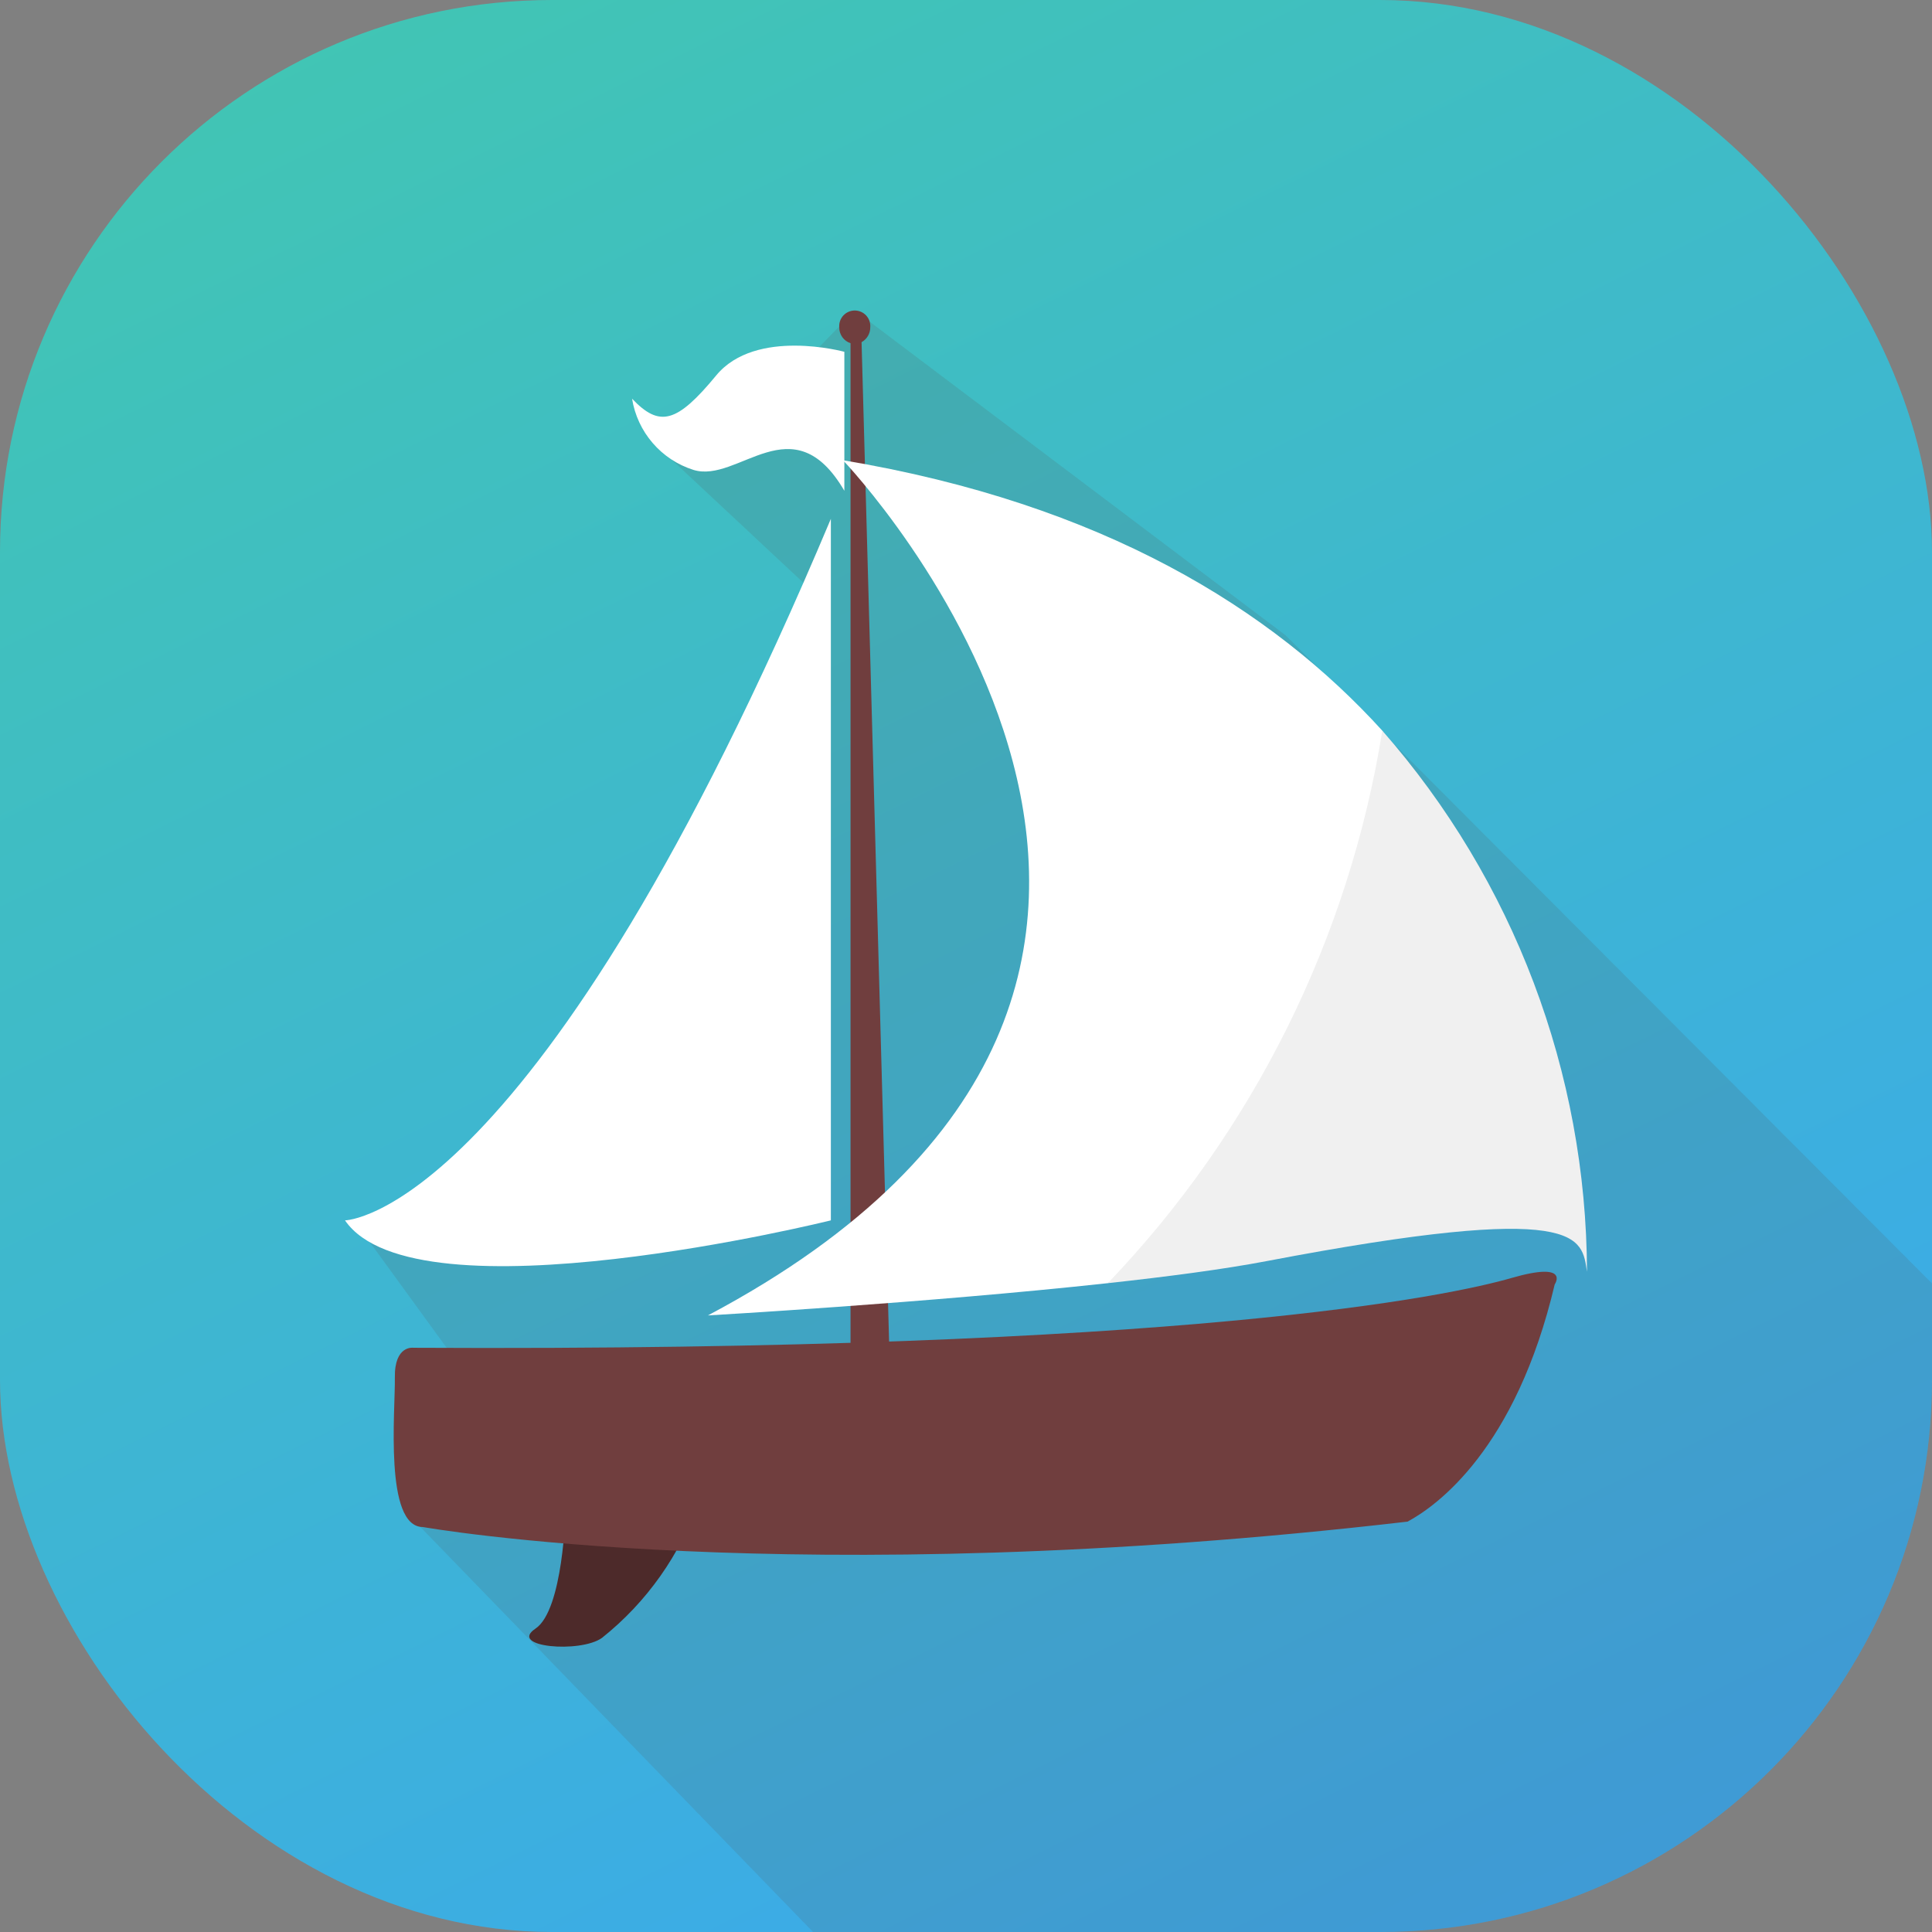 <svg width="56" height="56" viewBox="0 0 56 56" fill="none" xmlns="http://www.w3.org/2000/svg">
<rect x="0" y="0" width="56" height="56" fill="#808080" stroke="none"/>
<g clip-path="url(#clip0_6488_61947)">
<rect width="56" height="56" rx="16" fill="url(#paint0_linear_6488_61947)"/>
<g style="mix-blend-mode:multiply">
<path d="M37.266 18.416L24.777 9L21.731 12.124L19.486 13.34L23.707 17.284L21.399 26.675L10.722 36.009L15.233 42.209L11.843 43.908L43.481 76.54L70.034 51.273L37.266 18.416Z" fill="#515151" fill-opacity="0.16"/>
</g>
<path d="M20.762 10.879C21.909 9.494 24.474 10.197 24.474 10.197V14.226C22.982 11.668 21.401 14.025 20.099 13.62C19.641 13.475 19.232 13.206 18.918 12.841C18.604 12.477 18.397 12.033 18.321 11.557C19.118 12.394 19.617 12.268 20.762 10.879Z" fill="white"/>
<path d="M24.326 9.485C24.322 9.423 24.33 9.361 24.35 9.302C24.371 9.243 24.403 9.19 24.445 9.144C24.488 9.099 24.539 9.062 24.596 9.038C24.652 9.013 24.714 9 24.776 9C24.838 9 24.899 9.013 24.956 9.038C25.012 9.062 25.064 9.099 25.106 9.144C25.148 9.19 25.18 9.243 25.201 9.302C25.221 9.361 25.23 9.423 25.225 9.485C25.226 9.573 25.203 9.66 25.159 9.736C25.114 9.813 25.05 9.875 24.973 9.918L25.8 39.939L24.653 40.656V9.948C24.556 9.916 24.472 9.854 24.413 9.77C24.355 9.687 24.324 9.587 24.326 9.485Z" fill="#703E3E"/>
<path d="M40.067 21.179C36.874 17.663 31.968 14.599 24.434 13.34C24.434 13.34 38.869 28.399 20.519 38.128C20.519 38.128 26.882 37.764 32.112 37.193C38.529 33.534 42.738 26.96 40.067 21.179Z" fill="white"/>
<path d="M40.067 21.179C39.101 27.204 36.326 32.79 32.112 37.193C33.864 37.002 35.49 36.787 36.707 36.555C45.914 34.8 45.843 35.869 46 36.862C45.981 31.087 43.873 25.514 40.067 21.179Z" fill="#F0F0F0"/>
<path d="M24.083 15.039V35.373C24.083 35.373 12.046 38.36 10 35.373C10 35.373 15.55 35.316 24.083 15.039Z" fill="white"/>
<path d="M16.392 43.794C16.392 43.794 16.328 46.668 15.521 47.206C14.717 47.745 16.82 47.924 17.447 47.476C18.748 46.441 19.726 45.055 20.266 43.48" fill="#4D2A2A"/>
<path d="M43.808 37.044C42.086 37.542 34.486 39.184 11.986 39.066C11.986 39.066 11.43 38.977 11.445 39.93C11.46 40.881 11.13 44.262 12.26 44.262C12.26 44.262 22.982 46.175 40.799 44.105C41.653 43.645 43.938 42.002 45.064 37.23C45.064 37.23 45.532 36.546 43.808 37.044Z" fill="#703E3E"/>
</g>
<defs>
<linearGradient id="paint0_linear_6488_61947" x1="5.5" y1="-20" x2="52" y2="74" gradientUnits="userSpaceOnUse">
<stop stop-color="#43CEA2"/>
<stop offset="1" stop-color="#399FFF"/>
</linearGradient>
<clipPath id="clip0_6488_61947">
<path d="M0 16C0 7.163 7.163 0 16 0H40C48.837 0 56 7.163 56 16V40C56 48.837 48.837 56 40 56H16C7.163 56 0 48.837 0 40V16Z" fill="white"/>
</clipPath>
</defs>
</svg>
